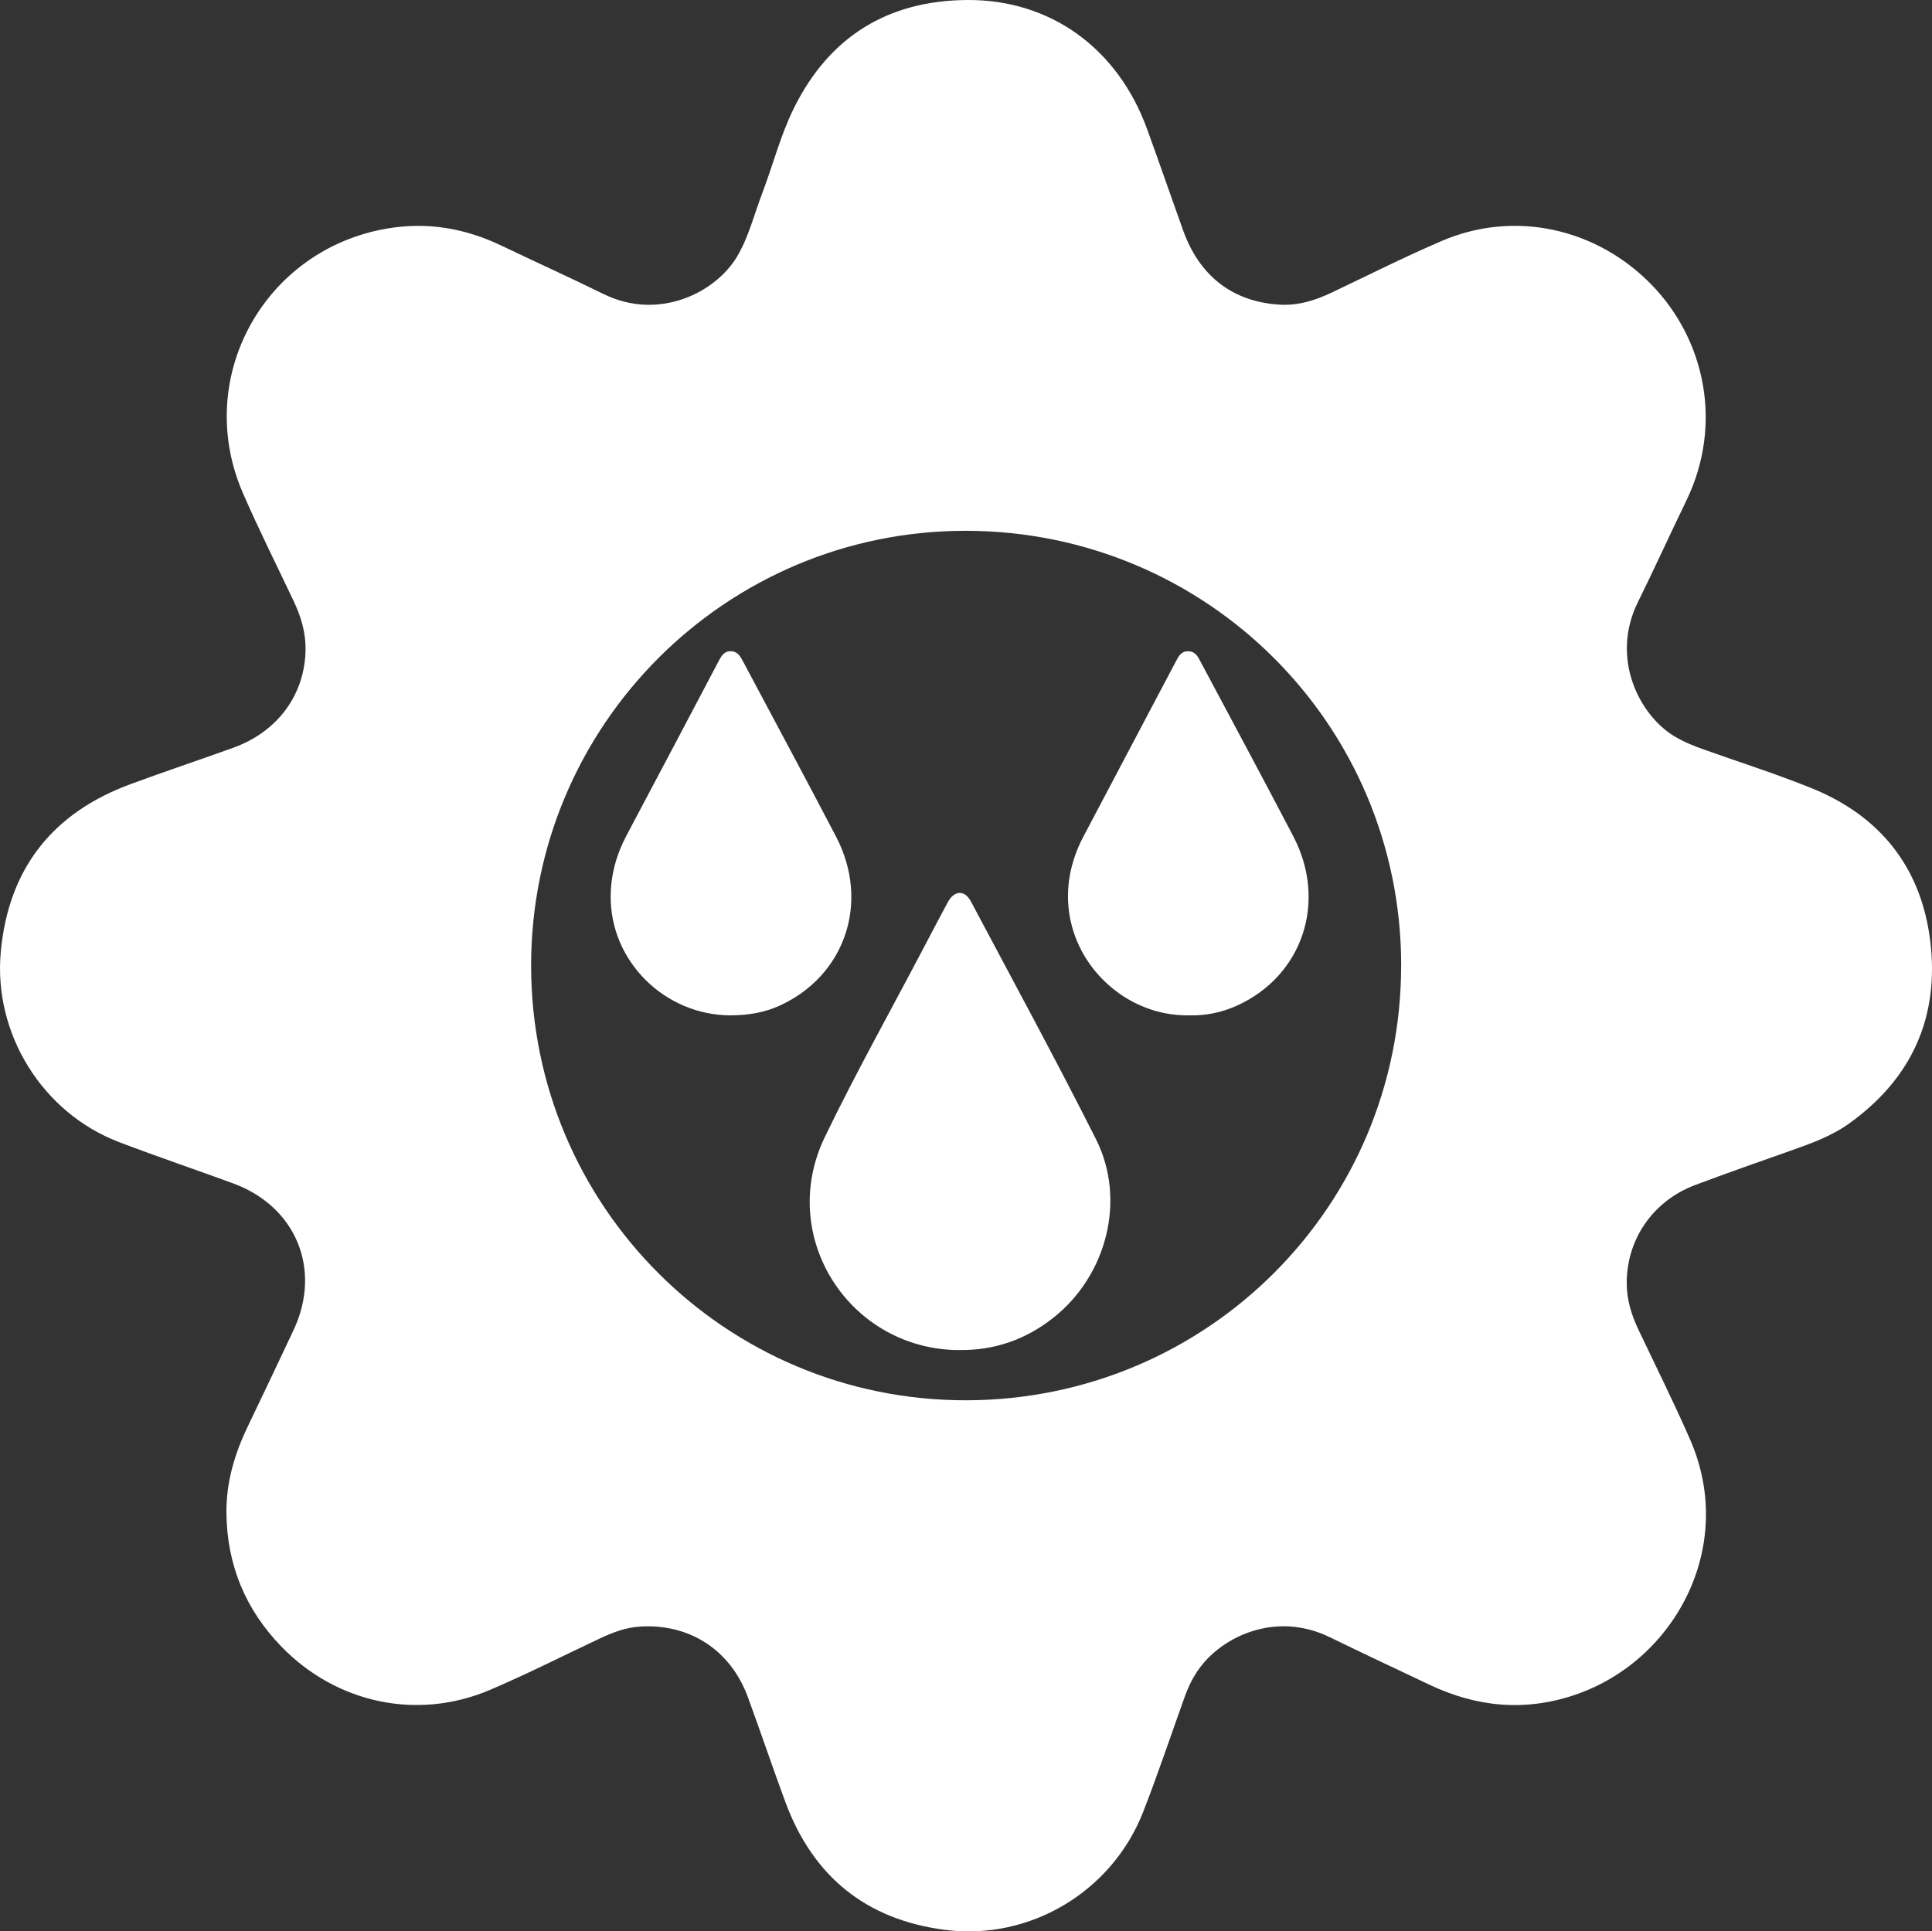 <?xml version="1.0" encoding="UTF-8"?>
<svg id="Camada_2" data-name="Camada 2" xmlns="http://www.w3.org/2000/svg" viewBox="0 0 311.78 311.71">
  <rect x="0" y="0" width="311.78" height="311.71" fill="#333333" stroke="none"/>
  <defs>
    <style>
      .cls-1 {
        fill: #fff;
      }
    </style>
  </defs>
  <g id="Camada_1-2" data-name="Camada 1">
    <g>
      <path class="cls-1" d="M36.54,244.18c-.05-4.93,1.31-9.49,3.41-13.88,2.49-5.2,4.97-10.41,7.42-15.62,4.6-9.78,.43-19.94-9.73-23.68-6.13-2.25-12.32-4.34-18.43-6.67C6.82,179.6-1.11,166.8,.13,153.58c1.25-13.42,8.36-22.39,20.95-27.03,5.5-2.03,11.06-3.88,16.57-5.87,7.24-2.61,11.65-8.7,11.66-16.04,0-2.7-.78-5.21-1.92-7.63-2.76-5.82-5.65-11.58-8.21-17.48-8.01-18.46,3.36-39.19,23.21-42.63,6.55-1.14,12.7-.06,18.63,2.79,5.46,2.62,10.98,5.11,16.41,7.78,8.9,4.36,18.08-.24,21.54-6.1,1.87-3.17,2.73-6.76,4.03-10.16,1.74-4.58,2.95-9.37,5.12-13.76C133.83,5.91,143.28,.09,156.08,0c13.46-.09,24.31,7.82,29.03,20.82,1.97,5.42,3.85,10.86,5.79,16.29,2.65,7.45,8.02,11.6,15.6,12.06,3.02,.18,5.78-.7,8.47-1.98,5.9-2.81,11.74-5.75,17.74-8.32,11.69-5,24.91-2.07,33.82,7.09,8.61,8.85,11.58,22.52,5.6,34.85-2.64,5.45-5.14,10.96-7.82,16.39-4.47,9.05,.26,18.24,5.89,21.63,1.58,.95,3.27,1.61,4.99,2.22,5.7,2.02,11.48,3.87,17.09,6.13,11.1,4.47,17.74,12.77,19.21,24.64,1.52,12.29-2.95,22.26-13.1,29.52-2.88,2.06-6.2,3.24-9.52,4.41-5.12,1.81-10.24,3.6-15.32,5.51-6.85,2.58-11.13,8.86-11.03,16.03,.03,2.59,.79,5.01,1.9,7.34,2.8,5.9,5.72,11.75,8.34,17.74,7.5,17.2-2.44,35.69-18.59,41.17-8.08,2.74-15.9,1.98-23.52-1.65-5.34-2.54-10.69-5.03-16-7.63-7.76-3.8-15.41-.99-19.69,3.34-1.75,1.77-2.94,3.91-3.77,6.24-2.22,6.19-4.31,12.44-6.7,18.57-5.05,12.95-18.34,20.83-32,19.06-12.74-1.65-21.3-8.62-25.75-20.63-2.08-5.63-3.99-11.32-6.06-16.96-2.78-7.56-9.39-11.86-17.37-11.36-2.29,.14-4.41,.93-6.46,1.9-5.91,2.78-11.75,5.75-17.75,8.31-11.71,5-24.81,2.19-33.69-6.98-5.83-6.02-8.78-13.2-8.87-21.57Zm189.58-88.41c-.04-38.78-31.32-70.02-70.17-70.1-38.77-.08-70.24,31.36-70.24,70.17,0,38.84,31.43,70.23,70.23,70.16,38.91-.07,70.22-31.4,70.17-70.23Z"/>
      <path class="cls-1" d="M154.85,217.9c-17.78-.04-29.5-18.32-21.75-34.37,4.99-10.34,10.61-20.37,15.95-30.54,1.3-2.47,2.58-4.94,3.91-7.39,1.04-1.91,2.72-2,3.71-.13,6.78,12.78,13.7,25.49,20.2,38.4,4.92,9.78,1.72,22.04-6.92,28.84-4.44,3.49-9.45,5.25-15.09,5.18Z"/>
      <path class="cls-1" d="M118.02,163.88c-10.75,.03-19.62-8.78-19.47-19.37,.05-3.42,.94-6.63,2.55-9.66,4.98-9.38,9.93-18.77,14.88-28.16,.44-.84,.88-1.62,2-1.58,1.03,.03,1.46,.76,1.88,1.55,5.02,9.46,10.12,18.89,15.07,28.39,5.51,10.58,1.45,22.48-9.19,27.29-2.24,1.01-4.82,1.52-7.72,1.53Z"/>
      <path class="cls-1" d="M192.03,163.87c-13.47,.34-24.9-14.24-17.19-28.86,4.95-9.4,9.92-18.79,14.88-28.19,.46-.87,.87-1.75,2.08-1.71,1.12,.04,1.52,.89,1.95,1.7,4.99,9.38,10.03,18.73,14.95,28.15,5.53,10.58,1.51,22.55-9.1,27.35-2.49,1.13-5.12,1.63-7.57,1.56Z"/>
    </g>
  </g>
</svg>
